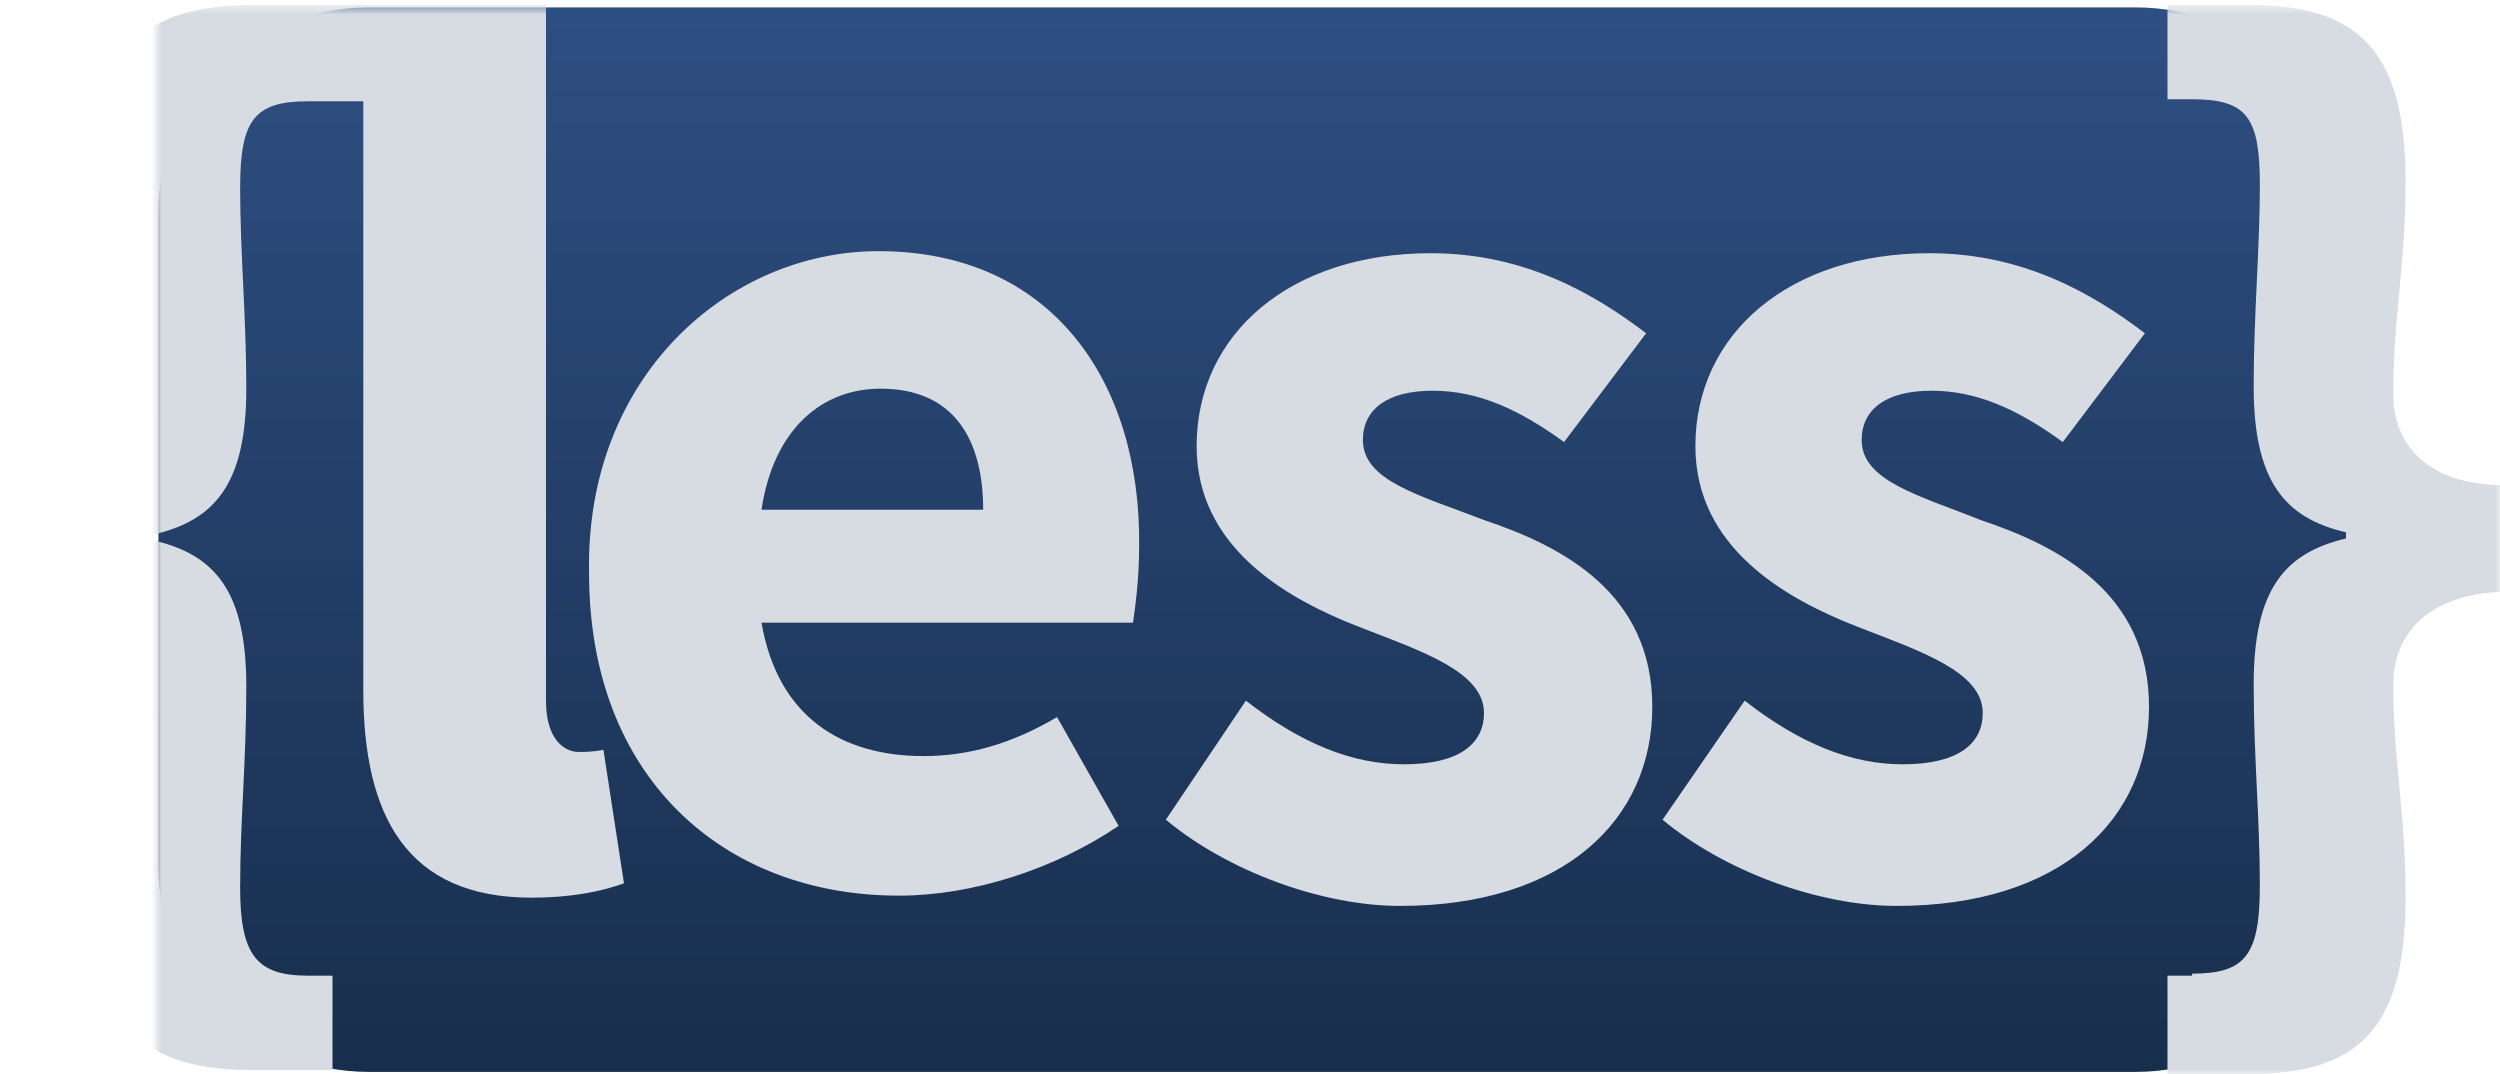 <svg width="256" height="110" viewBox="0 0 256 110" xmlns="http://www.w3.org/2000/svg"
     xmlns:xlink="http://www.w3.org/1999/xlink">
    <defs>
        <linearGradient x1="50%" y1="0%" x2="50%" y2="100%" id="b">
            <stop stop-color="#2E4F82" offset="0%"/>
            <stop stop-color="#182E4D" offset="100%"/>
        </linearGradient>
        <path id="a"
              d="M224.236 88.738c0 11.564-9.688 21.025-21.53 21.025H21.75c-11.84 0-21.53-9.46-21.53-21.025V21.78C.22 10.22 9.91.757 21.75.757h180.957c11.84 0 21.53 9.462 21.53 21.025V88.74"/>
        <path id="c" d="M-15.94.496H240V110H-15.94"/>
    </defs>
    <g transform="translate(16)" fill="none" fill-rule="evenodd">
        <use fill="url(#b)" xlink:href="#a"/>
        <mask id="d" fill="#fff">
            <use xlink:href="#c"/>
        </mask>
        <use xlink:href="#c"/>
        <path d="M229.07 40.43c0-8.197 1.262-13.03 1.262-21.858 0-13.662-5.045-18.076-16.184-18.076h-8.197v9.668h2.523c5.675 0 6.936 1.892 6.936 8.828 0 6.515-.632 13.03-.632 20.598 0 9.668 3.153 13.45 9.458 14.922v.63c-6.305 1.472-9.458 5.256-9.458 14.924 0 7.566.63 13.662.63 20.598 0 7.146-1.47 9.037-6.935 9.037v.21h-2.522V110h8.198c11.14 0 16.184-4.414 16.184-18.075 0-9.038-1.26-13.662-1.26-21.86 0-4.413 2.73-9.037 10.928-9.457v-10.93c-8.197-.21-10.93-4.834-10.93-9.248M135.96 53.25c-6.515-2.52-12.4-3.992-12.4-8.196 0-3.152 2.522-5.044 7.146-5.044 4.624 0 8.828 1.892 13.452 5.255l8.407-11.14c-5.255-3.993-12.4-8.197-22.07-8.197-14.29 0-23.96 8.197-23.96 19.757 0 10.3 9.038 15.553 16.605 18.496 6.515 2.523 12.82 4.625 12.82 8.828 0 3.153-2.522 5.255-8.196 5.255-5.255 0-10.51-2.102-16.184-6.516l-8.197 12.19c6.305 5.255 15.973 8.828 23.96 8.828 16.815 0 25.852-8.827 25.852-20.387s-9.037-16.394-17.234-19.127M186.824 53.25c-6.305-2.52-12.19-3.992-12.19-8.196 0-3.152 2.522-5.044 7.146-5.044 4.624 0 8.828 1.892 13.452 5.255l8.407-11.14c-5.256-3.993-12.402-8.197-22.07-8.197-14.293 0-23.96 8.197-23.96 19.757 0 10.3 9.037 15.553 16.603 18.496 6.516 2.523 12.82 4.625 12.82 8.828 0 3.153-2.52 5.255-8.196 5.255-5.254 0-10.51-2.102-16.183-6.516l-8.408 12.19c6.306 5.255 15.974 8.828 23.96 8.828 16.815 0 25.853-8.827 25.853-20.387s-9.04-16.394-17.236-19.127M61.977 52.2c1.26-8.407 6.305-12.4 12.19-12.4 7.567 0 10.51 5.254 10.51 12.4h-22.7zm38.673 3.784c.21-17.025-9.038-30.266-26.693-30.266-15.343 0-30.055 12.82-29.635 32.998 0 20.808 13.662 32.998 31.737 32.998 7.566 0 15.973-2.732 22.488-7.146l-6.305-11.14c-4.624 2.733-9.038 3.994-13.662 3.994-8.406 0-14.922-3.993-16.603-13.662h38.043c.21-1.47.63-4.413.63-7.776z"
              fill="#d6dce2" mask="url(#d)"/>
        <path d="M43.27 77.002c-1.47 0-3.362-1.26-3.362-5.255V.497H10.062C-1.288.496-6.332 4.91-6.332 18.57c0 9.037 1.26 14.082 1.26 21.858 0 4.414-2.73 9.038-10.928 9.458v10.93c8.197.21 10.93 4.834 10.93 9.248 0 7.777-1.262 12.4-1.262 21.438 0 13.662 5.045 18.076 16.184 18.076h8.197v-9.67h-2.523c-5.254 0-6.936-2.1-6.936-9.036s.632-12.82.632-20.598c0-9.668-3.153-13.452-9.46-14.923v-.63c6.307-1.472 9.46-5.255 9.46-14.923 0-7.567-.63-13.662-.63-20.598 0-6.936 1.47-8.827 6.935-8.827h5.675v60.32c0 12.822 4.414 21.23 17.235 21.23 3.993 0 7.146-.63 9.458-1.472l-2.102-13.66c-1.26.21-1.89.21-2.522.21"
              fill="#d6dce2" mask="url(#d)"/>
    </g>
</svg>